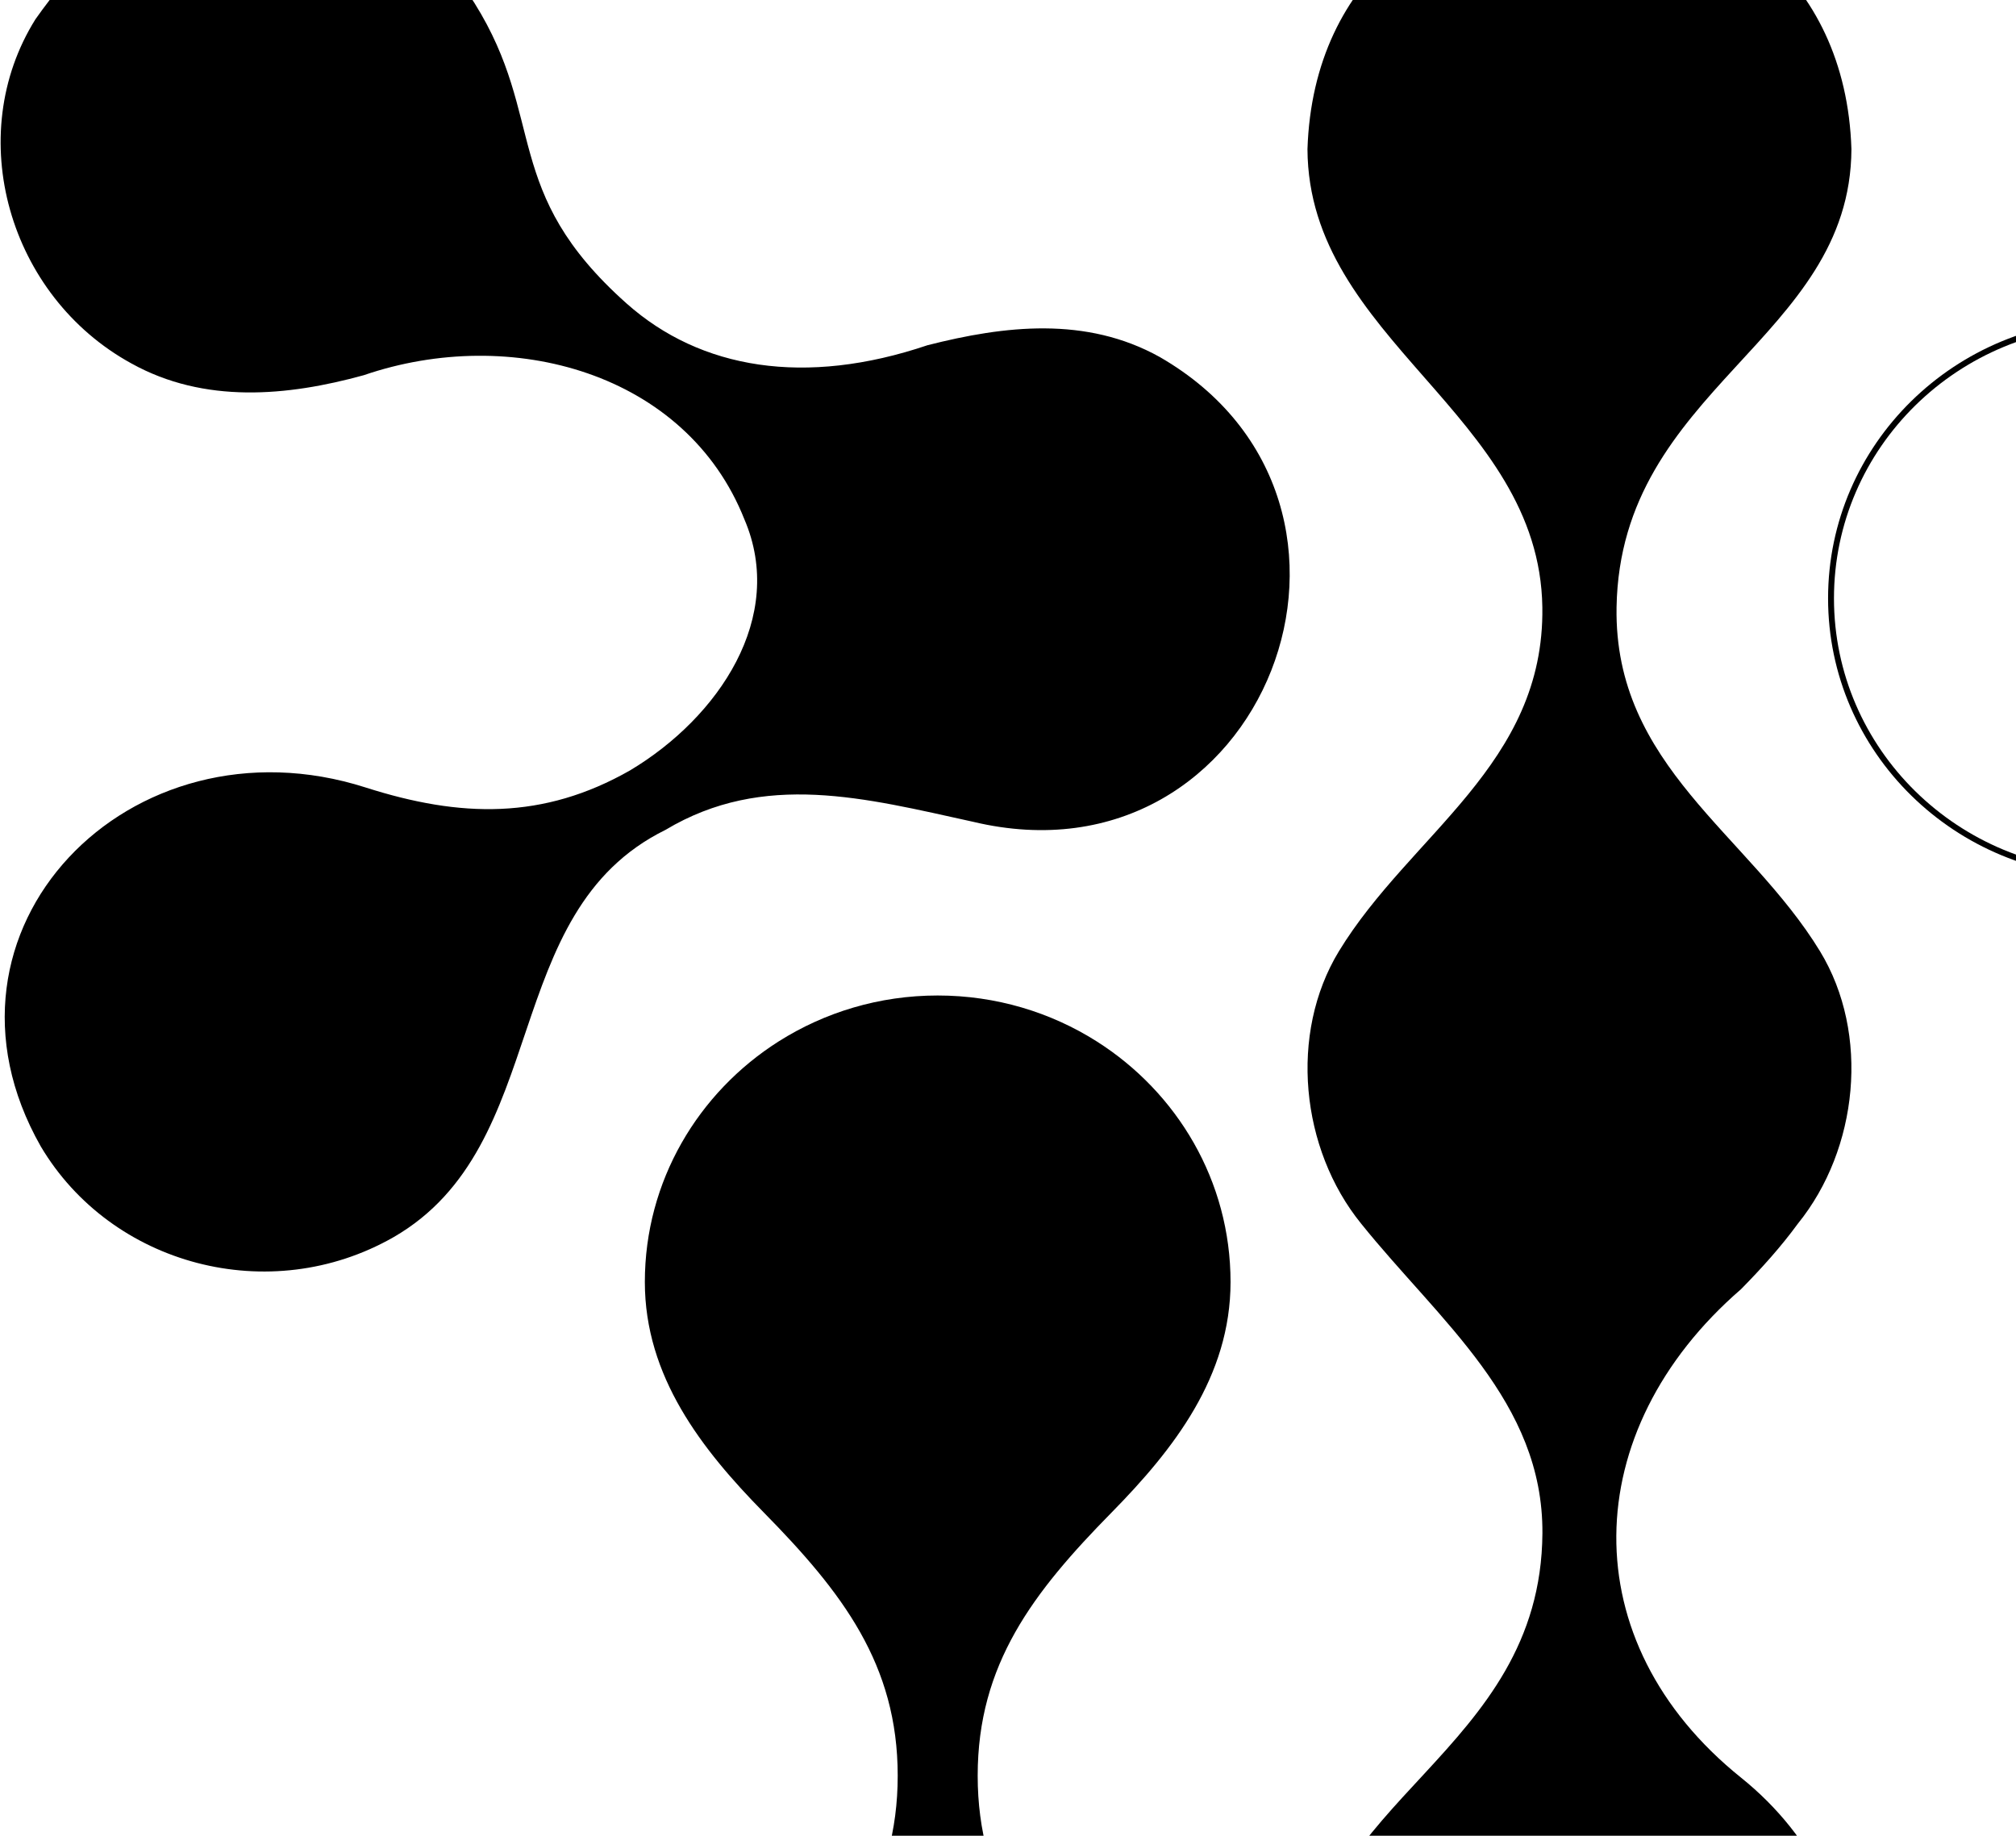<svg width="347" height="316" viewBox="0 0 347 316" fill="none" xmlns="http://www.w3.org/2000/svg"><path d="M188.752 432.079c13.876-8.79 23.053-24.059 23.053-41.425 0-16.264-9.768-28.791-20.47-39.678-13.491-13.723-23.053-26.103-23.053-45.31s9.562-31.586 23.053-45.31c10.702-10.887 20.47-23.401 20.47-39.678 0-17.366-9.177-32.634-23.053-41.425-7.872-4.986-17.269-7.89-27.353-7.89-10.084 0-19.467 2.904-27.353 7.89-13.875 8.791-23.053 24.059-23.053 41.425 0 16.264 9.768 28.791 20.47 39.678 13.491 13.724 23.053 26.13 23.053 45.31 0 19.181-9.562 31.587-23.053 45.31-10.702 10.887-20.47 23.401-20.47 39.678 0 17.366 9.177 32.635 23.053 41.425 7.872 4.987 17.269 7.89 27.353 7.89 10.084 0 19.467-2.903 27.353-7.89z" fill="color(display-p3 .416 .509 1)"/><path d="M297.287 381.233c28.227-17.495 28.125-54.555 2.386-75.23-29.083-23.368-28.164-59.718 0-84.084 3.484-3.541 6.866-7.282 9.788-11.285 10.387-12.831 12.455-32.671 3.803-46.886-12.315-20.189-35.476-31.911-35.017-59.219.638-37.746 40.262-45.989 40.427-78.847-1.914-60.39-91.663-60.54-93.628 0 .166 32.833 39.942 45.577 40.427 78.847.396 27.059-22.715 39.043-35.016 59.219-8.64 14.215-6.585 34.042 3.815 46.874 13.54 16.846 31.367 30.65 31.214 53.333-.268 37.833-40.261 46.001-40.427 78.846-.957 35.664 42.788 58.172 72.215 38.432h.013z" fill="color(display-p3 .8 .706 1)"/><path d="M20.314-162.039C8.087-154.296 0-140.847 0-125.551c.157 31.195 38.776 42.962 38.352 74.856-.315 23.748-19.745 36.19-32.25 54.008C-6.44 23.367 1.476 50.987 22.625 62.566 35.18 69.539 49.453 68.213 62.6 64.59c25.41-8.713 55.531-.415 65.53 24.814 7.215 16.823-4.418 34.083-19.684 43.211-14.951 8.524-29.188 8.157-45.495 2.948-40.591-12.987-77.079 24.542-55.942 61.763 12.143 20.492 39.405 27.82 60.736 15.638 27.457-15.84 17.881-55.89 46.802-70.109 16.949-10.145 34.369-5.469 52.928-1.396 50.288 12.04 75.893-54.778 32.141-80.006-12.65-7.044-26.693-5.41-39.974-2.025-21.052 7.115-39.054 4.144-51.777-7.174C86.147 32.934 94.137 20.444 81.679.542 71.51-15.712 52.806-23.549 50.458-50.684 47.722-82.329 88.653-94.357 88.81-125.54c.92-33.847-40.592-55.239-68.508-36.486l.012-.013z" fill="color(display-p3 .416 .509 1)"/><path d="M315.161 103c0-26.221 21.648-47.493 48.371-47.493 26.723 0 48.371 21.272 48.371 47.493 0 26.221-21.648 47.492-48.371 47.492-26.723 0-48.371-21.271-48.371-47.492z" stroke="color(display-p3 .8 .706 1)" stroke-width="1.015"/></svg>